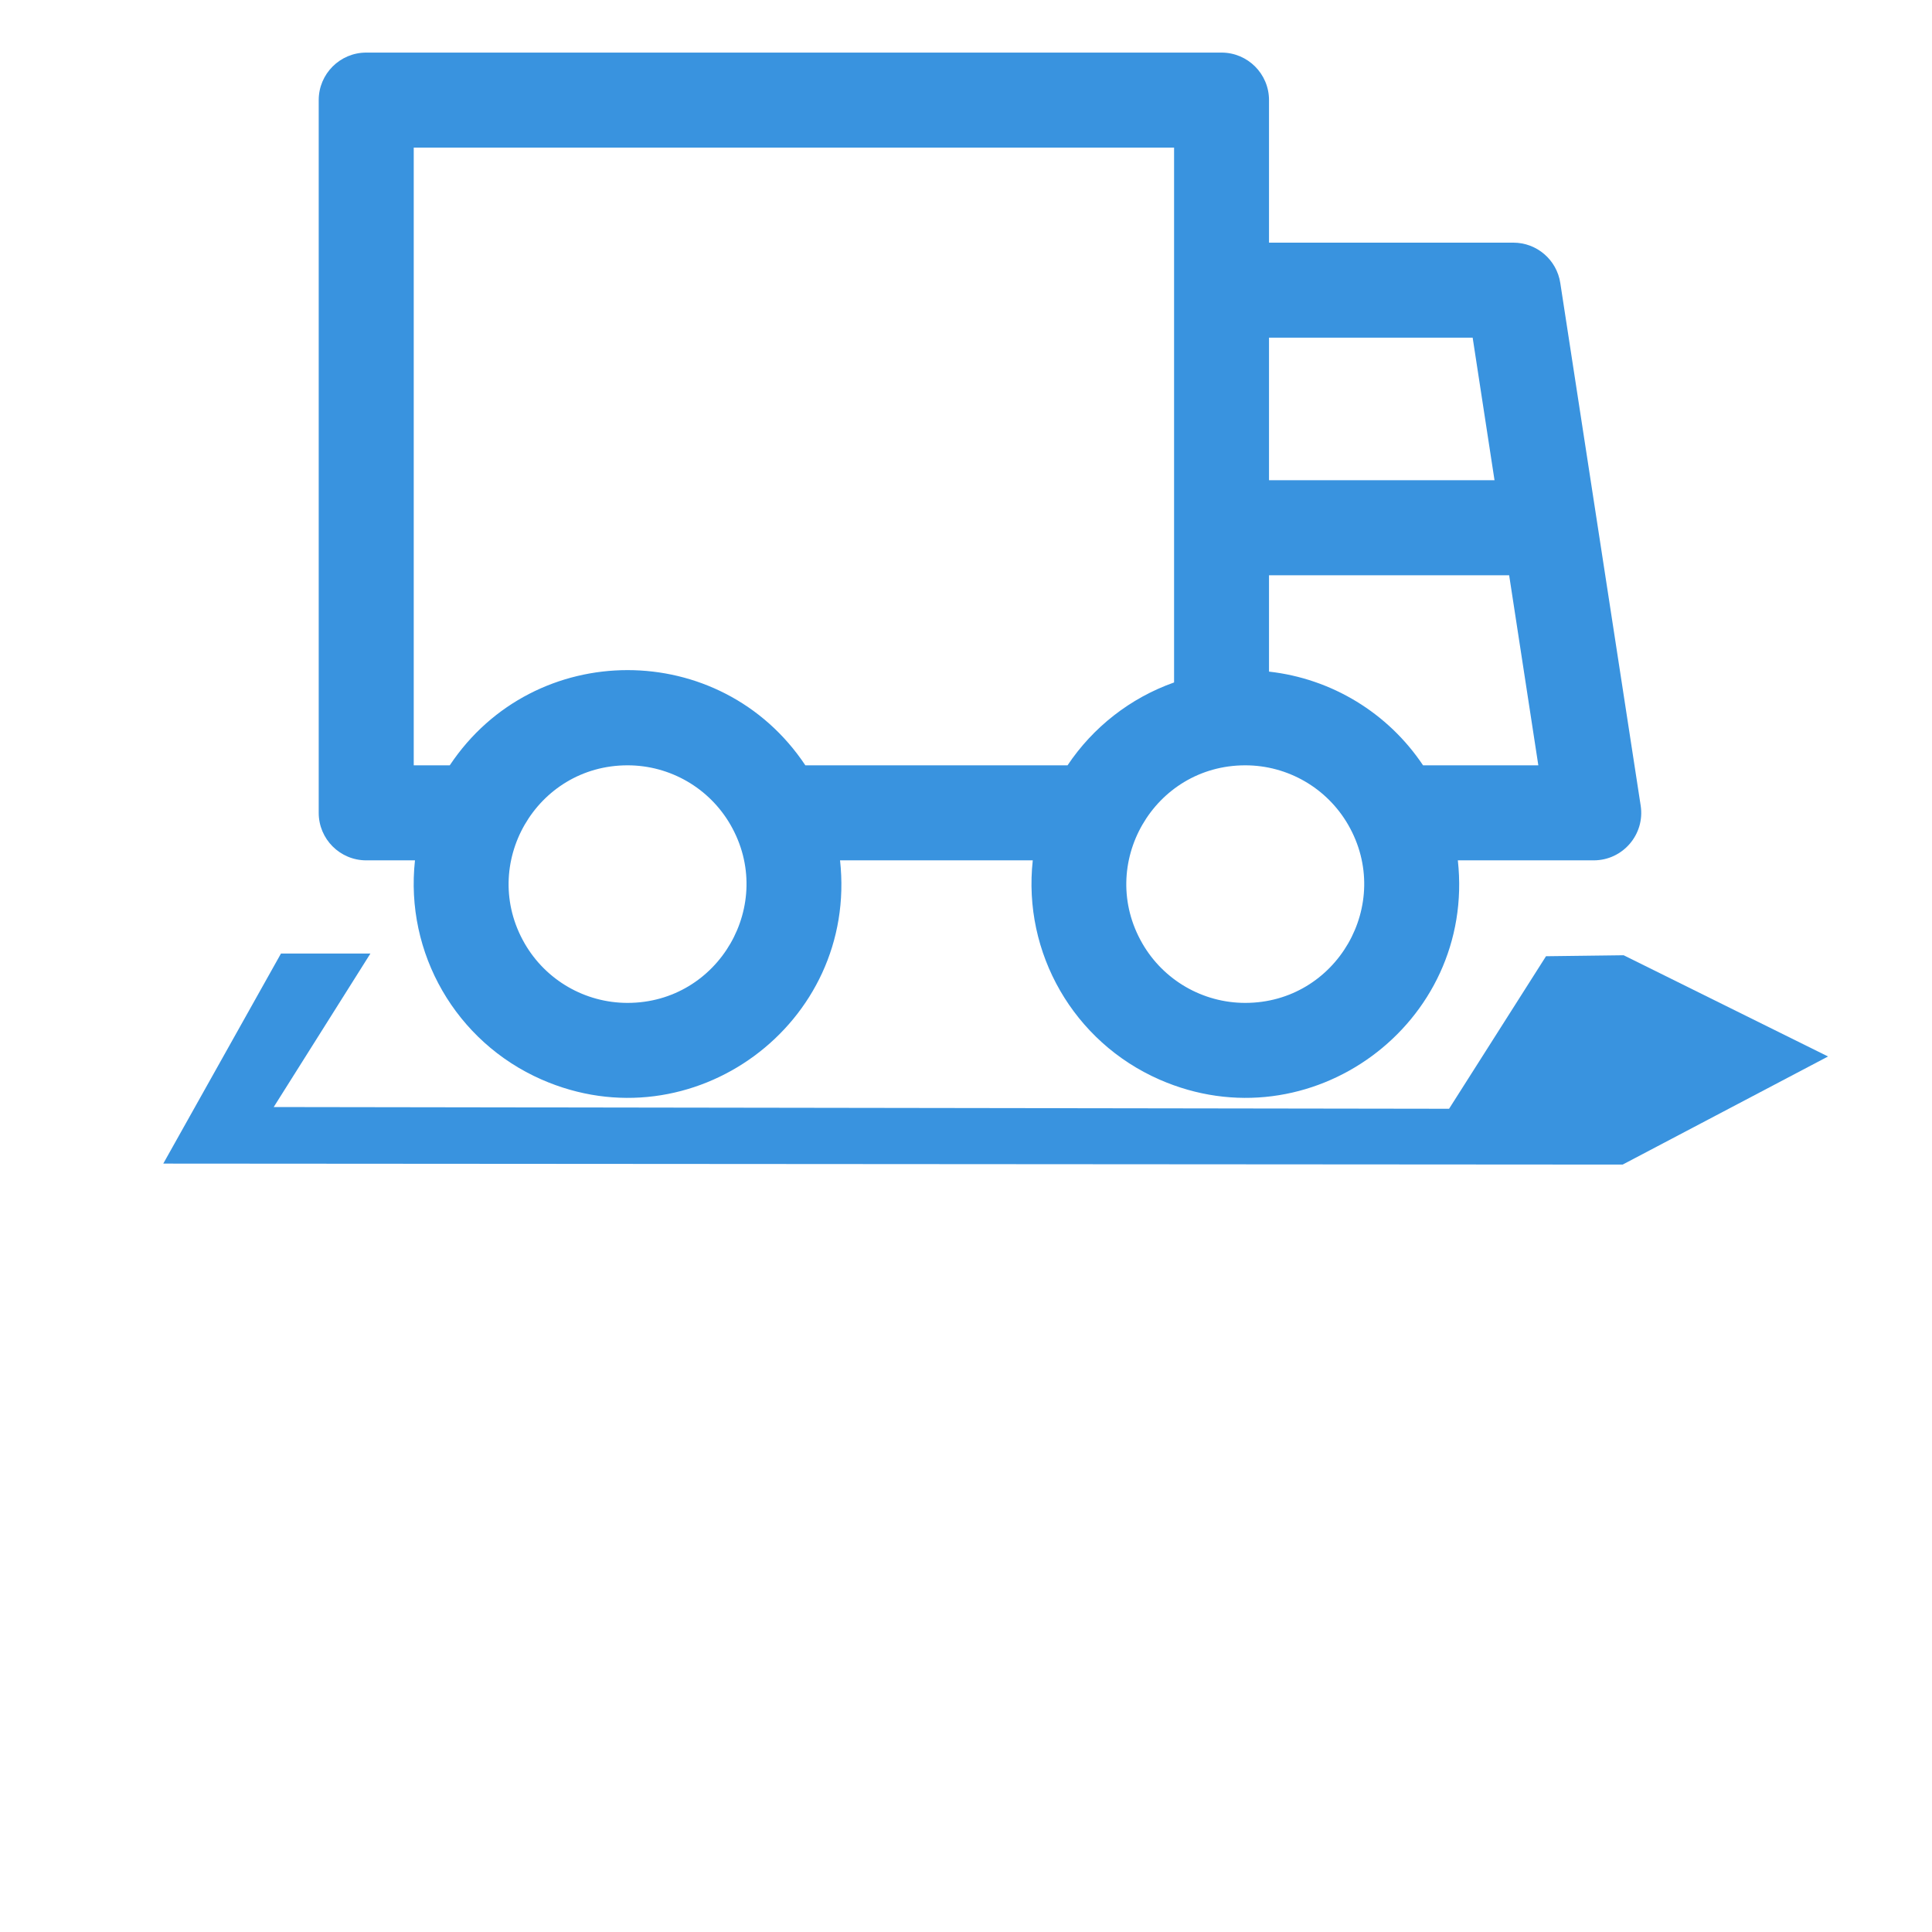 <?xml version="1.0" encoding="utf-8"?>
<svg width="800px" height="800px" viewBox="0 0 1024 1024" xmlns="http://www.w3.org/2000/svg" xmlns:bx="https://boxy-svg.com">
  <defs>
    <linearGradient id="gradient-1" bx:pinned="true"/>
  </defs>
  <g style="" transform="matrix(0.787, 0, 0, 0.787, 106.441, -97.567)">
    <path d="M 144.289 703.392 L 111.393 703.392 C 93.72 703.392 79.393 689.065 79.393 671.392 L 79.393 191.392 C 79.393 173.719 93.72 159.392 111.393 159.392 L 687.393 159.392 C 705.066 159.392 719.393 173.719 719.393 191.392 L 719.393 287.392 L 883.937 287.392 C 899.728 287.398 913.153 298.921 915.553 314.528 L 969.699 666.528 C 972.679 685.907 957.689 703.385 938.081 703.392 L 846.561 703.392 C 858.686 813.578 746.984 895.57 645.498 850.978 C 587.909 825.673 553.409 765.917 560.289 703.392 L 430.497 703.392 C 442.622 813.578 330.92 895.57 229.434 850.978 C 171.845 825.673 137.345 765.917 144.225 703.392 L 144.289 703.392 Z M 167.649 639.392 C 224.589 553.9 350.197 553.9 407.137 639.392 L 583.713 639.392 C 600.801 613.792 625.953 594.016 655.457 583.584 L 655.457 223.392 L 143.393 223.392 L 143.393 639.392 L 167.649 639.392 Z M 823.137 639.392 L 900.769 639.392 L 881.121 511.392 L 719.393 511.392 L 719.393 576.288 C 761.586 581.001 799.549 604.092 823.137 639.392 Z M 871.265 447.392 L 856.545 351.392 L 719.393 351.392 L 719.393 447.392 L 871.265 447.392 Z M 703.393 799.392 C 764.977 799.392 803.467 732.725 772.675 679.392 C 758.385 654.64 731.974 639.392 703.393 639.392 C 641.809 639.392 603.319 706.059 634.111 759.392 C 648.402 784.144 674.812 799.392 703.393 799.392 Z M 287.393 799.392 C 348.977 799.392 387.467 732.725 356.675 679.392 C 342.385 654.64 315.974 639.392 287.393 639.392 C 225.809 639.392 187.319 706.059 218.111 759.392 C 232.402 784.144 258.812 799.392 287.393 799.392 Z" style="fill: rgb(57, 147, 223);"/>
  </g>
  <path style="stroke-width: 1.28; fill-rule: nonzero; fill: rgb(57, 147, 223);" d="M 148.921 505.4 L 196.325 505.4 L 145.076 586.756 L 768.038 587.669 L 819.416 506.826 L 860.569 506.306 L 968.905 559.958 L 860.044 617.252 L 86.538 616.731 L 148.921 505.4 Z"/>
</svg>